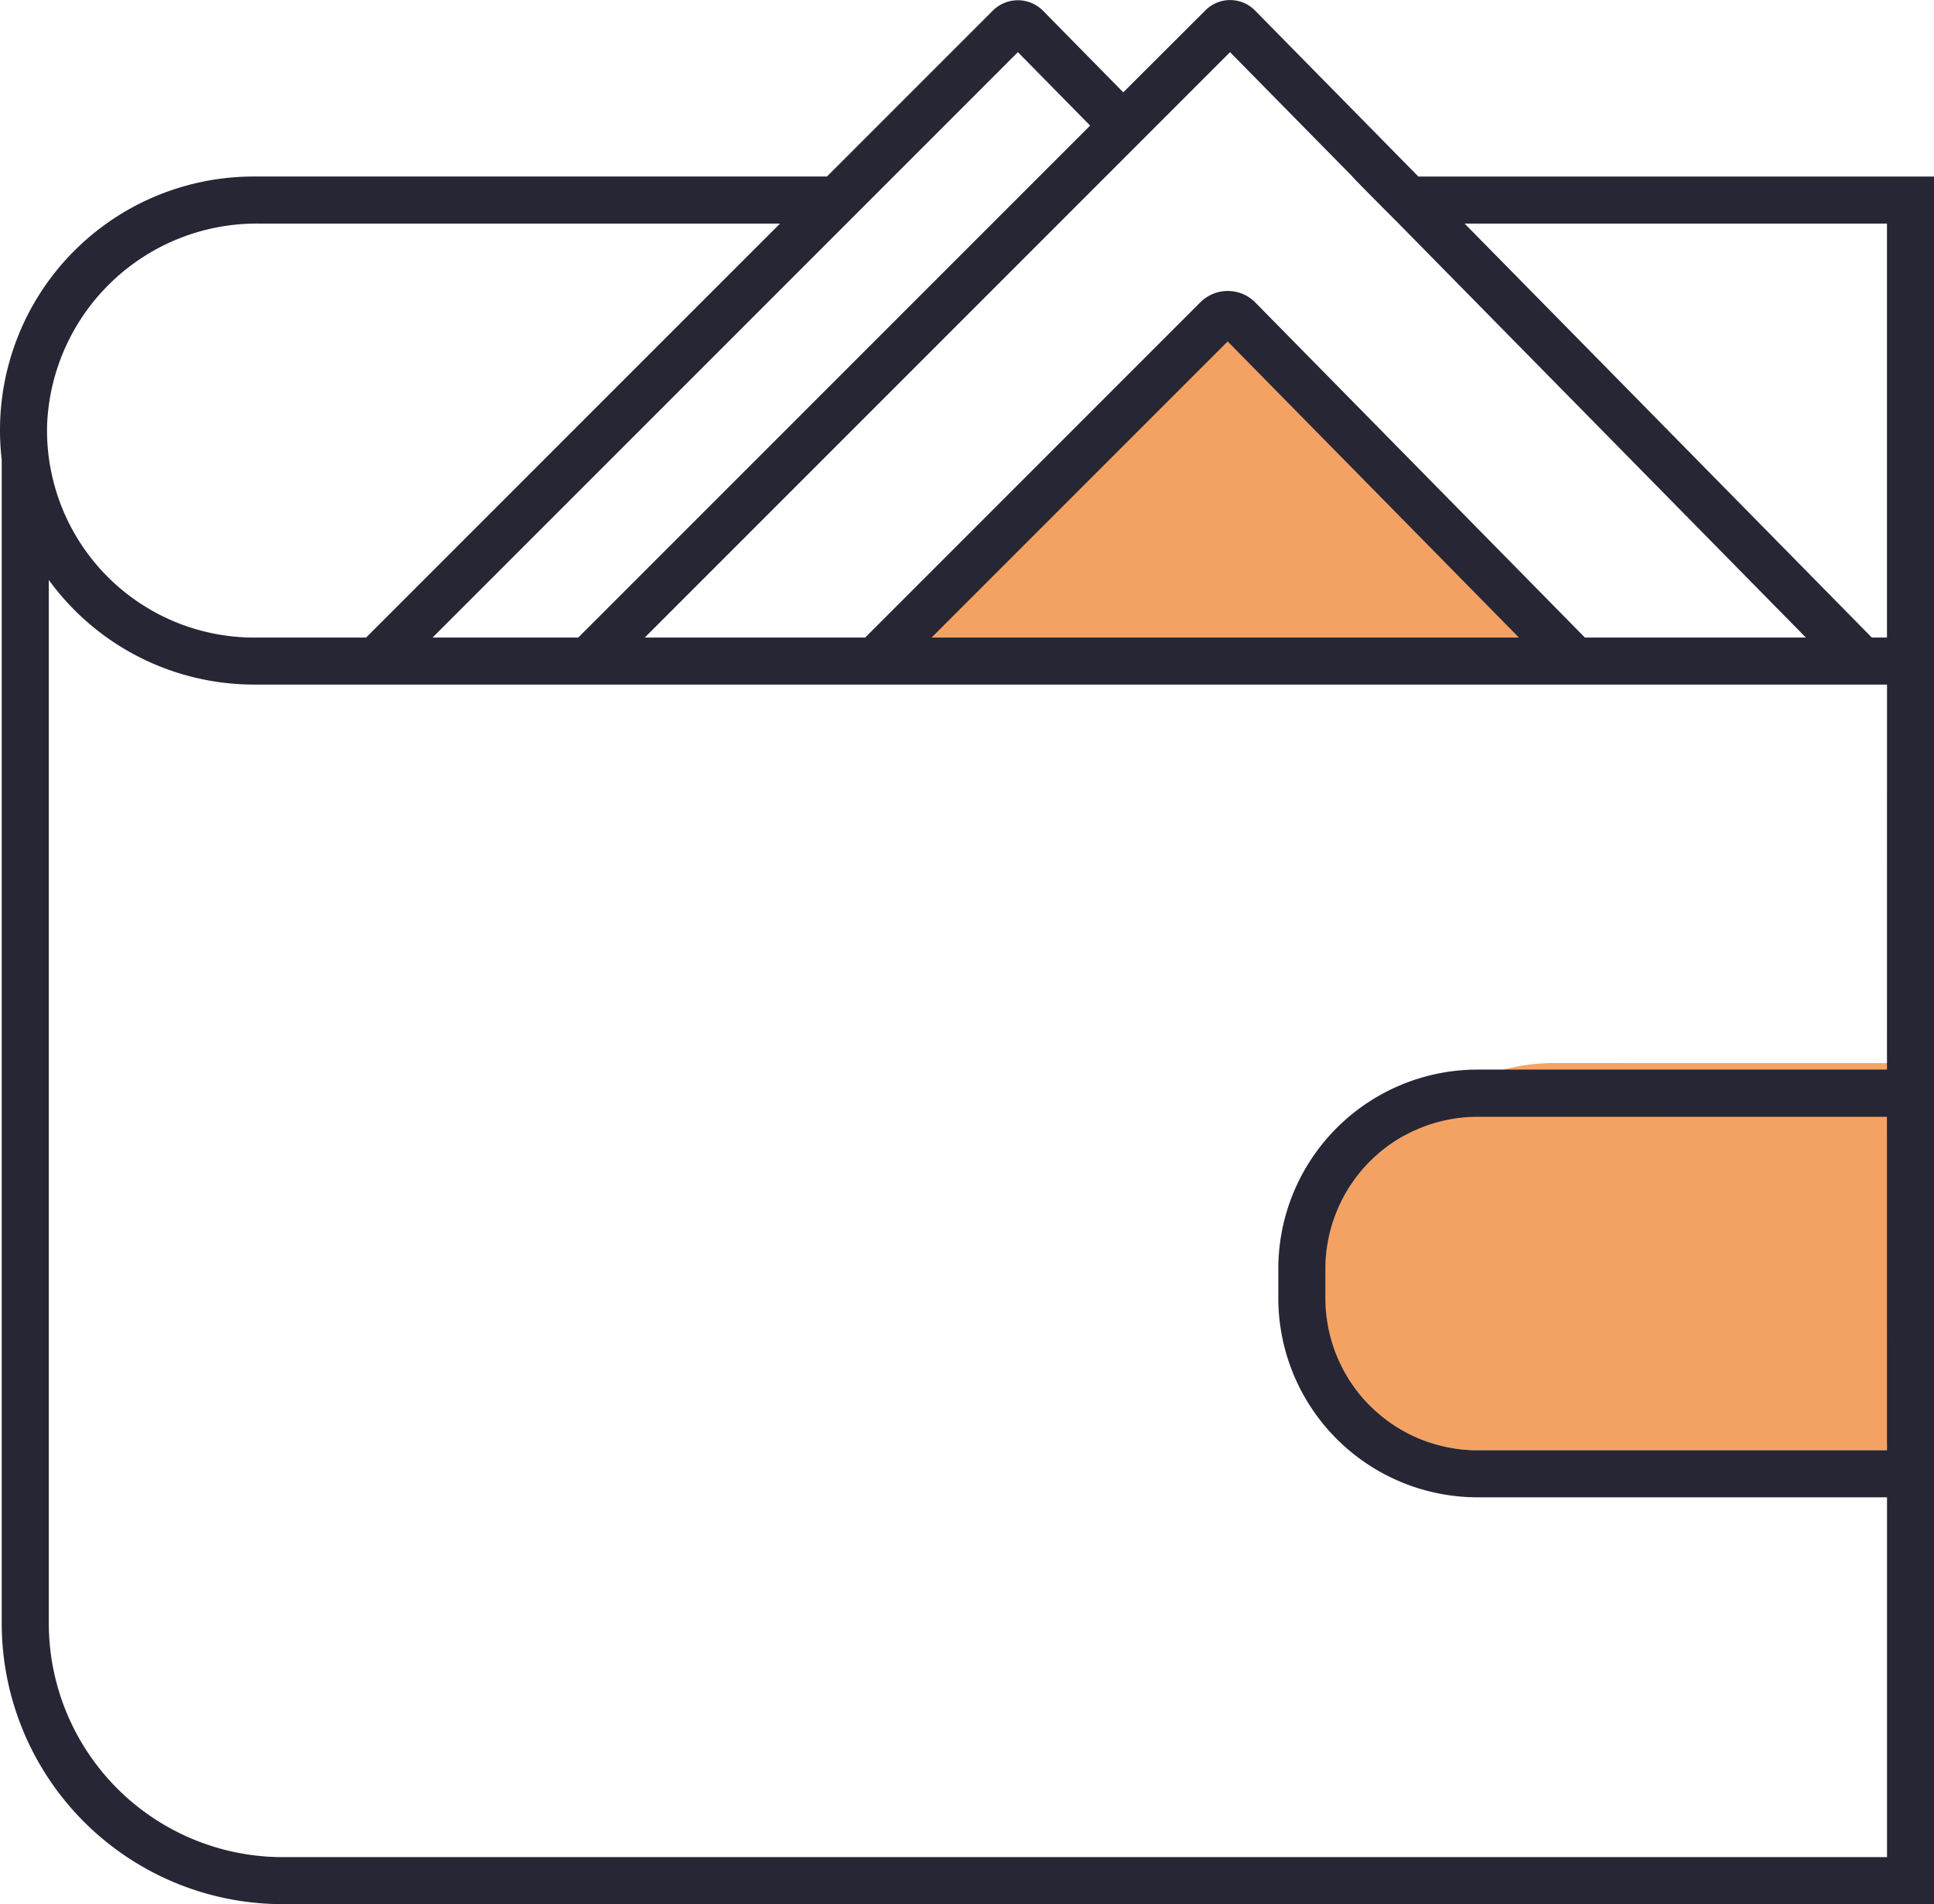 <svg xmlns="http://www.w3.org/2000/svg" width="61" height="60.054" viewBox="0 0 61 60.054">
  <g id="Imagen-3" transform="translate(-809 -460.473)">
    <rect id="Rectángulo_650" data-name="Rectángulo 650" width="13" height="12" rx="1" transform="translate(857 494)" fill="#f8a463"/>
    <rect id="Rectángulo_651" data-name="Rectángulo 651" width="14" height="12" rx="6" transform="translate(852 494)" fill="#f8a463"/>
    <path id="Trazado_1285" data-name="Trazado 1285" d="M8.1.1,24,0V16l-3.715-3.715Z" transform="translate(830.857 486.828) rotate(-45)" fill="#f8a463"/>
    <g id="Grupo_406" data-name="Grupo 406" transform="translate(464.629 171.275)">
      <path id="Trazado_1464" data-name="Trazado 1464" d="M434.687,350.361v10.523H421.773c-.1,0-.207-.006-.311-.011a2.628,2.628,0,0,1-.3-.029,4.8,4.8,0,0,1-.587-.109,4.084,4.084,0,0,1-.454-.145,3.909,3.909,0,0,1-.426-.179c-.069-.035-.138-.069-.207-.109a2.294,2.294,0,0,1-.2-.115,2.269,2.269,0,0,1-.2-.127c-.063-.04-.127-.086-.19-.132s-.121-.092-.178-.138a4.34,4.34,0,0,1-.34-.311,5.177,5.177,0,0,1-.587-.714,4.574,4.574,0,0,1-.242-.4,2.493,2.493,0,0,1-.173-.351l-.035-.069c-.058-.144-.109-.288-.161-.438a4.135,4.135,0,0,1-.115-.461,4.349,4.349,0,0,1-.075-.478,4.561,4.561,0,0,1-.023-.489v-.915a4.561,4.561,0,0,1,.023-.489,4.328,4.328,0,0,1,.075-.478,5.3,5.3,0,0,1,.276-.9,4.63,4.63,0,0,1,.207-.415,4.387,4.387,0,0,1,.242-.392v-.006c.086-.127.178-.248.276-.368s.2-.23.311-.34c.069-.069.144-.138.219-.207l.121-.1c.069-.058.138-.115.213-.167.052-.04.1-.075.155-.109a4.216,4.216,0,0,1,.4-.242c.069-.04.138-.075.207-.109s.138-.063.207-.1c.144-.058.294-.115.443-.161a4.075,4.075,0,0,1,.478-.115,3.066,3.066,0,0,1,.4-.063,4.29,4.29,0,0,1,.547-.035Z" transform="translate(-30.799 -25.947)" fill="#f4a264"/>
      <path id="Trazado_1465" data-name="Trazado 1465" d="M404.738,307.9,395.4,317.24h18.526Z" transform="translate(-21.649 -7.935)" fill="#f4a264"/>
      <path id="Trazado_1466" data-name="Trazado 1466" d="M354.421,361.245h50.6V349.9H392.109a6.293,6.293,0,0,1-6.286-6.286v-.917a6.293,6.293,0,0,1,6.286-6.286h12.912V324.265H353.516a8,8,0,0,1-6.474-3.3v32.9A7.388,7.388,0,0,0,354.421,361.245Z" transform="translate(-1.133 -13.477)" fill="none"/>
      <path id="Trazado_1467" data-name="Trazado 1467" d="M416.972,355.164v.917a4.808,4.808,0,0,0,4.8,4.8h12.912V350.361H421.775A4.808,4.808,0,0,0,416.972,355.164Z" transform="translate(-30.799 -25.947)" fill="none"/>
      <path id="Trazado_1468" data-name="Trazado 1468" d="M408.445,298.868" transform="translate(-27.182 -4.103)"/>
      <path id="Trazado_1469" data-name="Trazado 1469" d="M413.115,298.868" transform="translate(-29.163 -4.103)"/>
      <path id="Trazado_1470" data-name="Trazado 1470" d="M418.455,298.868" transform="translate(-31.429 -4.103)"/>
      <path id="Trazado_1471" data-name="Trazado 1471" d="M409.007,301.444" transform="translate(-27.42 -5.195)"/>
      <path id="Trazado_1472" data-name="Trazado 1472" d="M389.107,294.766l-5.155-5.24a1.1,1.1,0,0,0-1.557-.006L379.8,292.11l-2.528-2.57a1.118,1.118,0,0,0-1.587-.007l-5.231,5.232H352.383a8,8,0,0,0-7.958,8.93v36.693a8.863,8.863,0,0,0,8.863,8.863h52.083V294.766Zm14.781,1.483v13.057h-.477l-12.845-13.057Zm-20.72-5.406,3.859,3.923c-.024,0,1.459,1.483,1.459,1.483h0l12.845,13.057h-6.97l-10.394-10.566a1.223,1.223,0,0,0-1.737-.007l-10.572,10.573h-6.951Zm9.112,18.463H373.754l9.339-9.339Zm-13.525-16.147-16.147,16.147h-4.594l18.462-18.463Zm-26.233,3.09h16.452l-13.057,13.057h-3.534a6.536,6.536,0,0,1-6.526-6.726A6.619,6.619,0,0,1,352.522,296.249Zm51.366,38.688H390.975a4.8,4.8,0,0,1-4.8-4.8v-.917a4.8,4.8,0,0,1,4.8-4.8h12.912Zm0-12.006H390.976a6.286,6.286,0,0,0-6.286,6.286v.917a6.286,6.286,0,0,0,6.286,6.286h12.913v11.348h-50.6a7.38,7.38,0,0,1-7.379-7.38v-32.9a8,8,0,0,0,6.474,3.3h51.505Z" transform="translate(0 0)" fill="#272635"/>
    </g>
  </g>
</svg>
